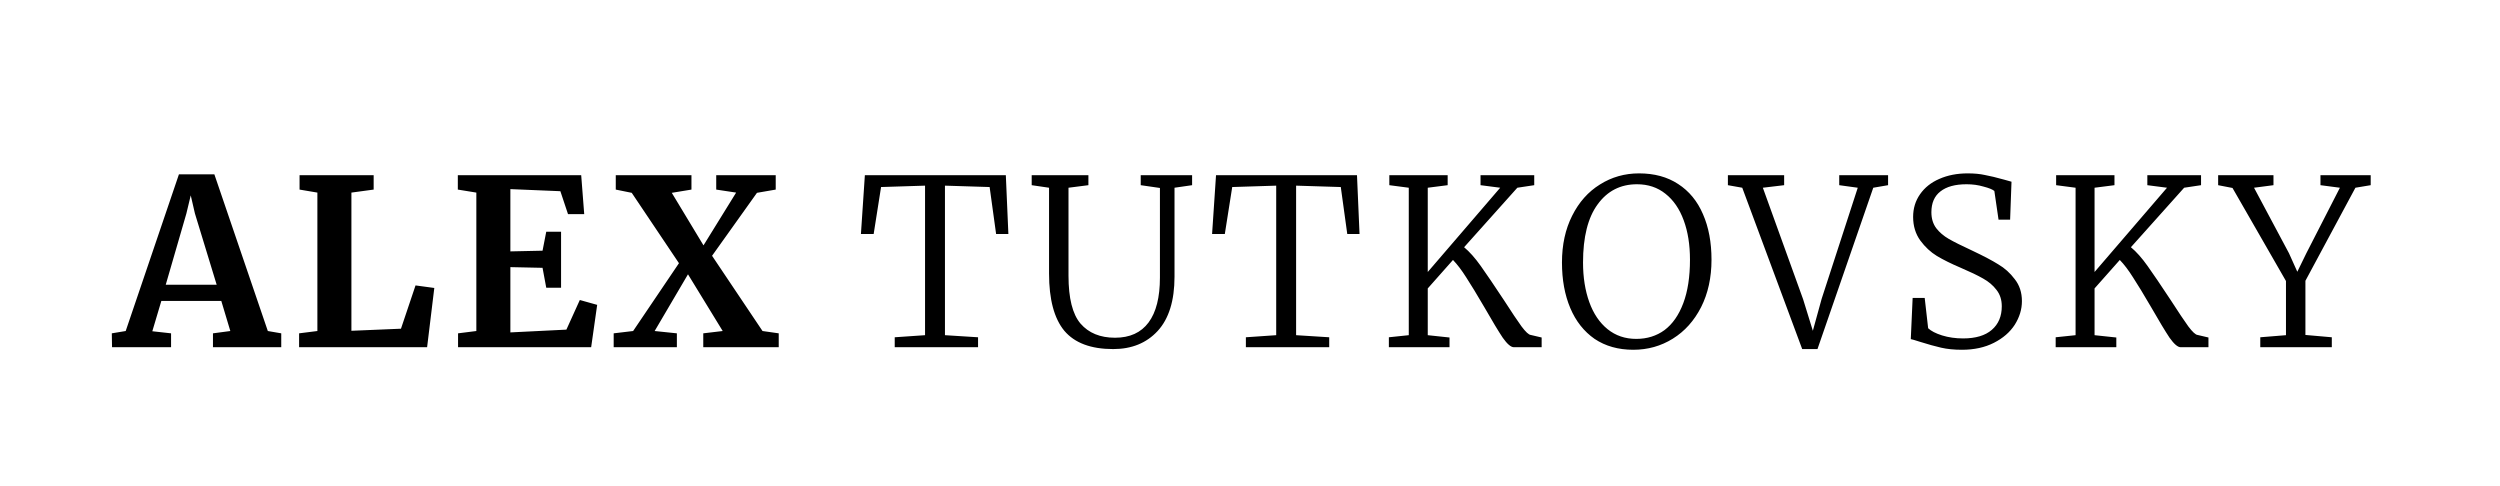 <svg width="108" height="21" viewBox="0 0 108 21" fill="none" xmlns="http://www.w3.org/2000/svg">
<path d="M7.73 7.53H9.26L11.57 14.3L12.15 14.4V15H9.2V14.4L9.95 14.3L9.56 13H6.97L6.58 14.31L7.39 14.4V15H4.84L4.83 14.4L5.43 14.3L7.73 7.53ZM8.42 9.22L8.24 8.44L8.05 9.23L7.16 12.3H9.36L8.42 9.22ZM13.711 8.32L12.941 8.19V7.57H16.142V8.19L15.181 8.32V14.29L17.322 14.2L17.951 12.33L18.762 12.44L18.451 15H12.921V14.4L13.711 14.3V8.32ZM20.578 8.32L19.778 8.19V7.57H25.108L25.238 9.25H24.538L24.208 8.26L22.048 8.17V10.86L23.438 10.83L23.598 10.01H24.238V12.43H23.598L23.438 11.57L22.048 11.54V14.36L24.468 14.24L25.048 12.96L25.798 13.17L25.538 15H19.788V14.4L20.578 14.3V8.32ZM29.331 11.37L27.291 8.33L26.601 8.19V7.57H29.871V8.19L29.021 8.33L30.391 10.6L31.801 8.32L30.941 8.19V7.57H33.511V8.19L32.701 8.33L30.761 11.05L32.941 14.3L33.641 14.4V15H30.381V14.4L31.221 14.3L29.721 11.85L28.281 14.3L29.241 14.4V15H26.511V14.4L27.351 14.3L29.331 11.37ZM39.962 8.02L38.062 8.08L37.742 10.11H37.192L37.362 7.57H43.452L43.562 10.11H43.032L42.752 8.08L40.822 8.02V14.48L42.252 14.57V15H38.652V14.57L39.962 14.48V8.02ZM48.089 15.08C47.129 15.08 46.425 14.817 45.979 14.29C45.539 13.757 45.319 12.933 45.319 11.82V8.11L44.569 8V7.57H47.019V8L46.159 8.11V11.91C46.159 12.883 46.332 13.573 46.679 13.98C47.032 14.387 47.529 14.59 48.169 14.59C48.809 14.59 49.292 14.37 49.619 13.93C49.946 13.49 50.109 12.843 50.109 11.99V8.12L49.279 8V7.57H51.499V8L50.739 8.11V11.95C50.739 12.99 50.495 13.773 50.009 14.3C49.529 14.82 48.889 15.08 48.089 15.08ZM55.132 8.02L53.232 8.08L52.912 10.11H52.362L52.532 7.57H58.622L58.732 10.11H58.202L57.922 8.08L55.992 8.02V14.48L57.422 14.57V15H53.822V14.57L55.132 14.48V8.02ZM65.399 15C65.272 15 65.112 14.863 64.919 14.59C64.732 14.31 64.469 13.873 64.129 13.28C63.802 12.72 63.539 12.287 63.339 11.98C63.145 11.673 62.955 11.423 62.769 11.23L61.679 12.46V14.48L62.619 14.58V15H59.999V14.57L60.859 14.48V8.11L60.019 8V7.57H62.539V8L61.679 8.11V11.75L64.809 8.11L63.959 8V7.57H66.279V8L65.549 8.11L63.249 10.68C63.482 10.873 63.722 11.143 63.969 11.49C64.215 11.837 64.552 12.333 64.979 12.98C65.305 13.487 65.555 13.86 65.729 14.1C65.909 14.34 66.042 14.463 66.129 14.47L66.599 14.58V15H65.399ZM70.557 15.11C69.911 15.11 69.354 14.953 68.887 14.64C68.427 14.32 68.077 13.877 67.837 13.31C67.597 12.743 67.477 12.087 67.477 11.34C67.477 10.573 67.624 9.9 67.917 9.32C68.211 8.733 68.611 8.283 69.117 7.97C69.624 7.65 70.187 7.49 70.807 7.49C71.467 7.49 72.031 7.643 72.497 7.95C72.971 8.257 73.327 8.69 73.567 9.25C73.814 9.81 73.937 10.467 73.937 11.22C73.937 11.993 73.787 12.677 73.487 13.27C73.187 13.857 72.781 14.31 72.267 14.63C71.754 14.95 71.184 15.11 70.557 15.11ZM70.717 7.96C70.004 7.96 69.437 8.25 69.017 8.83C68.597 9.403 68.387 10.24 68.387 11.34C68.387 11.98 68.477 12.55 68.657 13.05C68.837 13.55 69.101 13.94 69.447 14.22C69.794 14.5 70.207 14.64 70.687 14.64C71.154 14.64 71.561 14.513 71.907 14.26C72.254 14 72.524 13.613 72.717 13.1C72.911 12.587 73.007 11.96 73.007 11.22C73.007 10.573 72.917 10.007 72.737 9.52C72.557 9.027 72.294 8.643 71.947 8.37C71.607 8.097 71.197 7.96 70.717 7.96ZM74.645 7.57H77.075V8L76.155 8.11L77.895 12.93L78.315 14.29L78.695 12.91L80.255 8.11L79.455 8V7.57H81.565V8L80.925 8.11L78.515 15.08H77.855L75.265 8.11L74.645 8V7.57ZM84.757 15.11C84.416 15.11 84.117 15.08 83.856 15.02C83.597 14.96 83.296 14.877 82.957 14.77C82.73 14.697 82.593 14.657 82.546 14.65L82.626 12.87H83.147L83.296 14.18C83.423 14.3 83.623 14.403 83.897 14.49C84.177 14.577 84.48 14.62 84.806 14.62C85.347 14.62 85.76 14.497 86.046 14.25C86.333 14.003 86.477 13.663 86.477 13.23C86.477 12.95 86.4 12.713 86.246 12.52C86.1 12.327 85.906 12.163 85.666 12.03C85.433 11.897 85.106 11.74 84.686 11.56C84.293 11.393 83.957 11.227 83.677 11.06C83.403 10.893 83.163 10.67 82.957 10.39C82.75 10.103 82.647 9.763 82.647 9.37C82.647 9.003 82.746 8.677 82.947 8.39C83.147 8.103 83.423 7.883 83.776 7.73C84.136 7.57 84.546 7.49 85.007 7.49C85.287 7.49 85.533 7.513 85.746 7.56C85.966 7.6 86.243 7.667 86.576 7.76C86.757 7.813 86.863 7.843 86.897 7.85L86.837 9.49H86.337L86.156 8.25C86.076 8.183 85.92 8.12 85.686 8.06C85.46 7.993 85.216 7.96 84.957 7.96C84.463 7.96 84.087 8.063 83.826 8.27C83.567 8.47 83.436 8.77 83.436 9.17C83.436 9.443 83.507 9.673 83.647 9.86C83.787 10.04 83.966 10.193 84.186 10.32C84.406 10.447 84.746 10.617 85.207 10.83C85.686 11.057 86.06 11.253 86.326 11.42C86.6 11.58 86.837 11.793 87.037 12.06C87.243 12.32 87.347 12.637 87.347 13.01C87.347 13.363 87.243 13.703 87.037 14.03C86.83 14.35 86.53 14.61 86.136 14.81C85.743 15.01 85.283 15.11 84.757 15.11ZM94.205 15C94.079 15 93.919 14.863 93.725 14.59C93.539 14.31 93.275 13.873 92.935 13.28C92.609 12.72 92.345 12.287 92.145 11.98C91.952 11.673 91.762 11.423 91.575 11.23L90.485 12.46V14.48L91.425 14.58V15H88.805V14.57L89.665 14.48V8.11L88.825 8V7.57H91.345V8L90.485 8.11V11.75L93.615 8.11L92.765 8V7.57H95.085V8L94.355 8.11L92.055 10.68C92.289 10.873 92.529 11.143 92.775 11.49C93.022 11.837 93.359 12.333 93.785 12.98C94.112 13.487 94.362 13.86 94.535 14.1C94.715 14.34 94.849 14.463 94.935 14.47L95.405 14.58V15H94.205ZM98.754 12.14L96.444 8.12L95.824 8V7.57H98.214V8L97.374 8.11L98.884 10.94L99.244 11.74L99.634 10.94L101.084 8.11L100.244 8V7.57H102.414V8L101.754 8.11L99.594 12.13V14.47L100.734 14.57V15H97.644V14.57L98.754 14.48V12.14Z" fill="black"/>
</svg>
